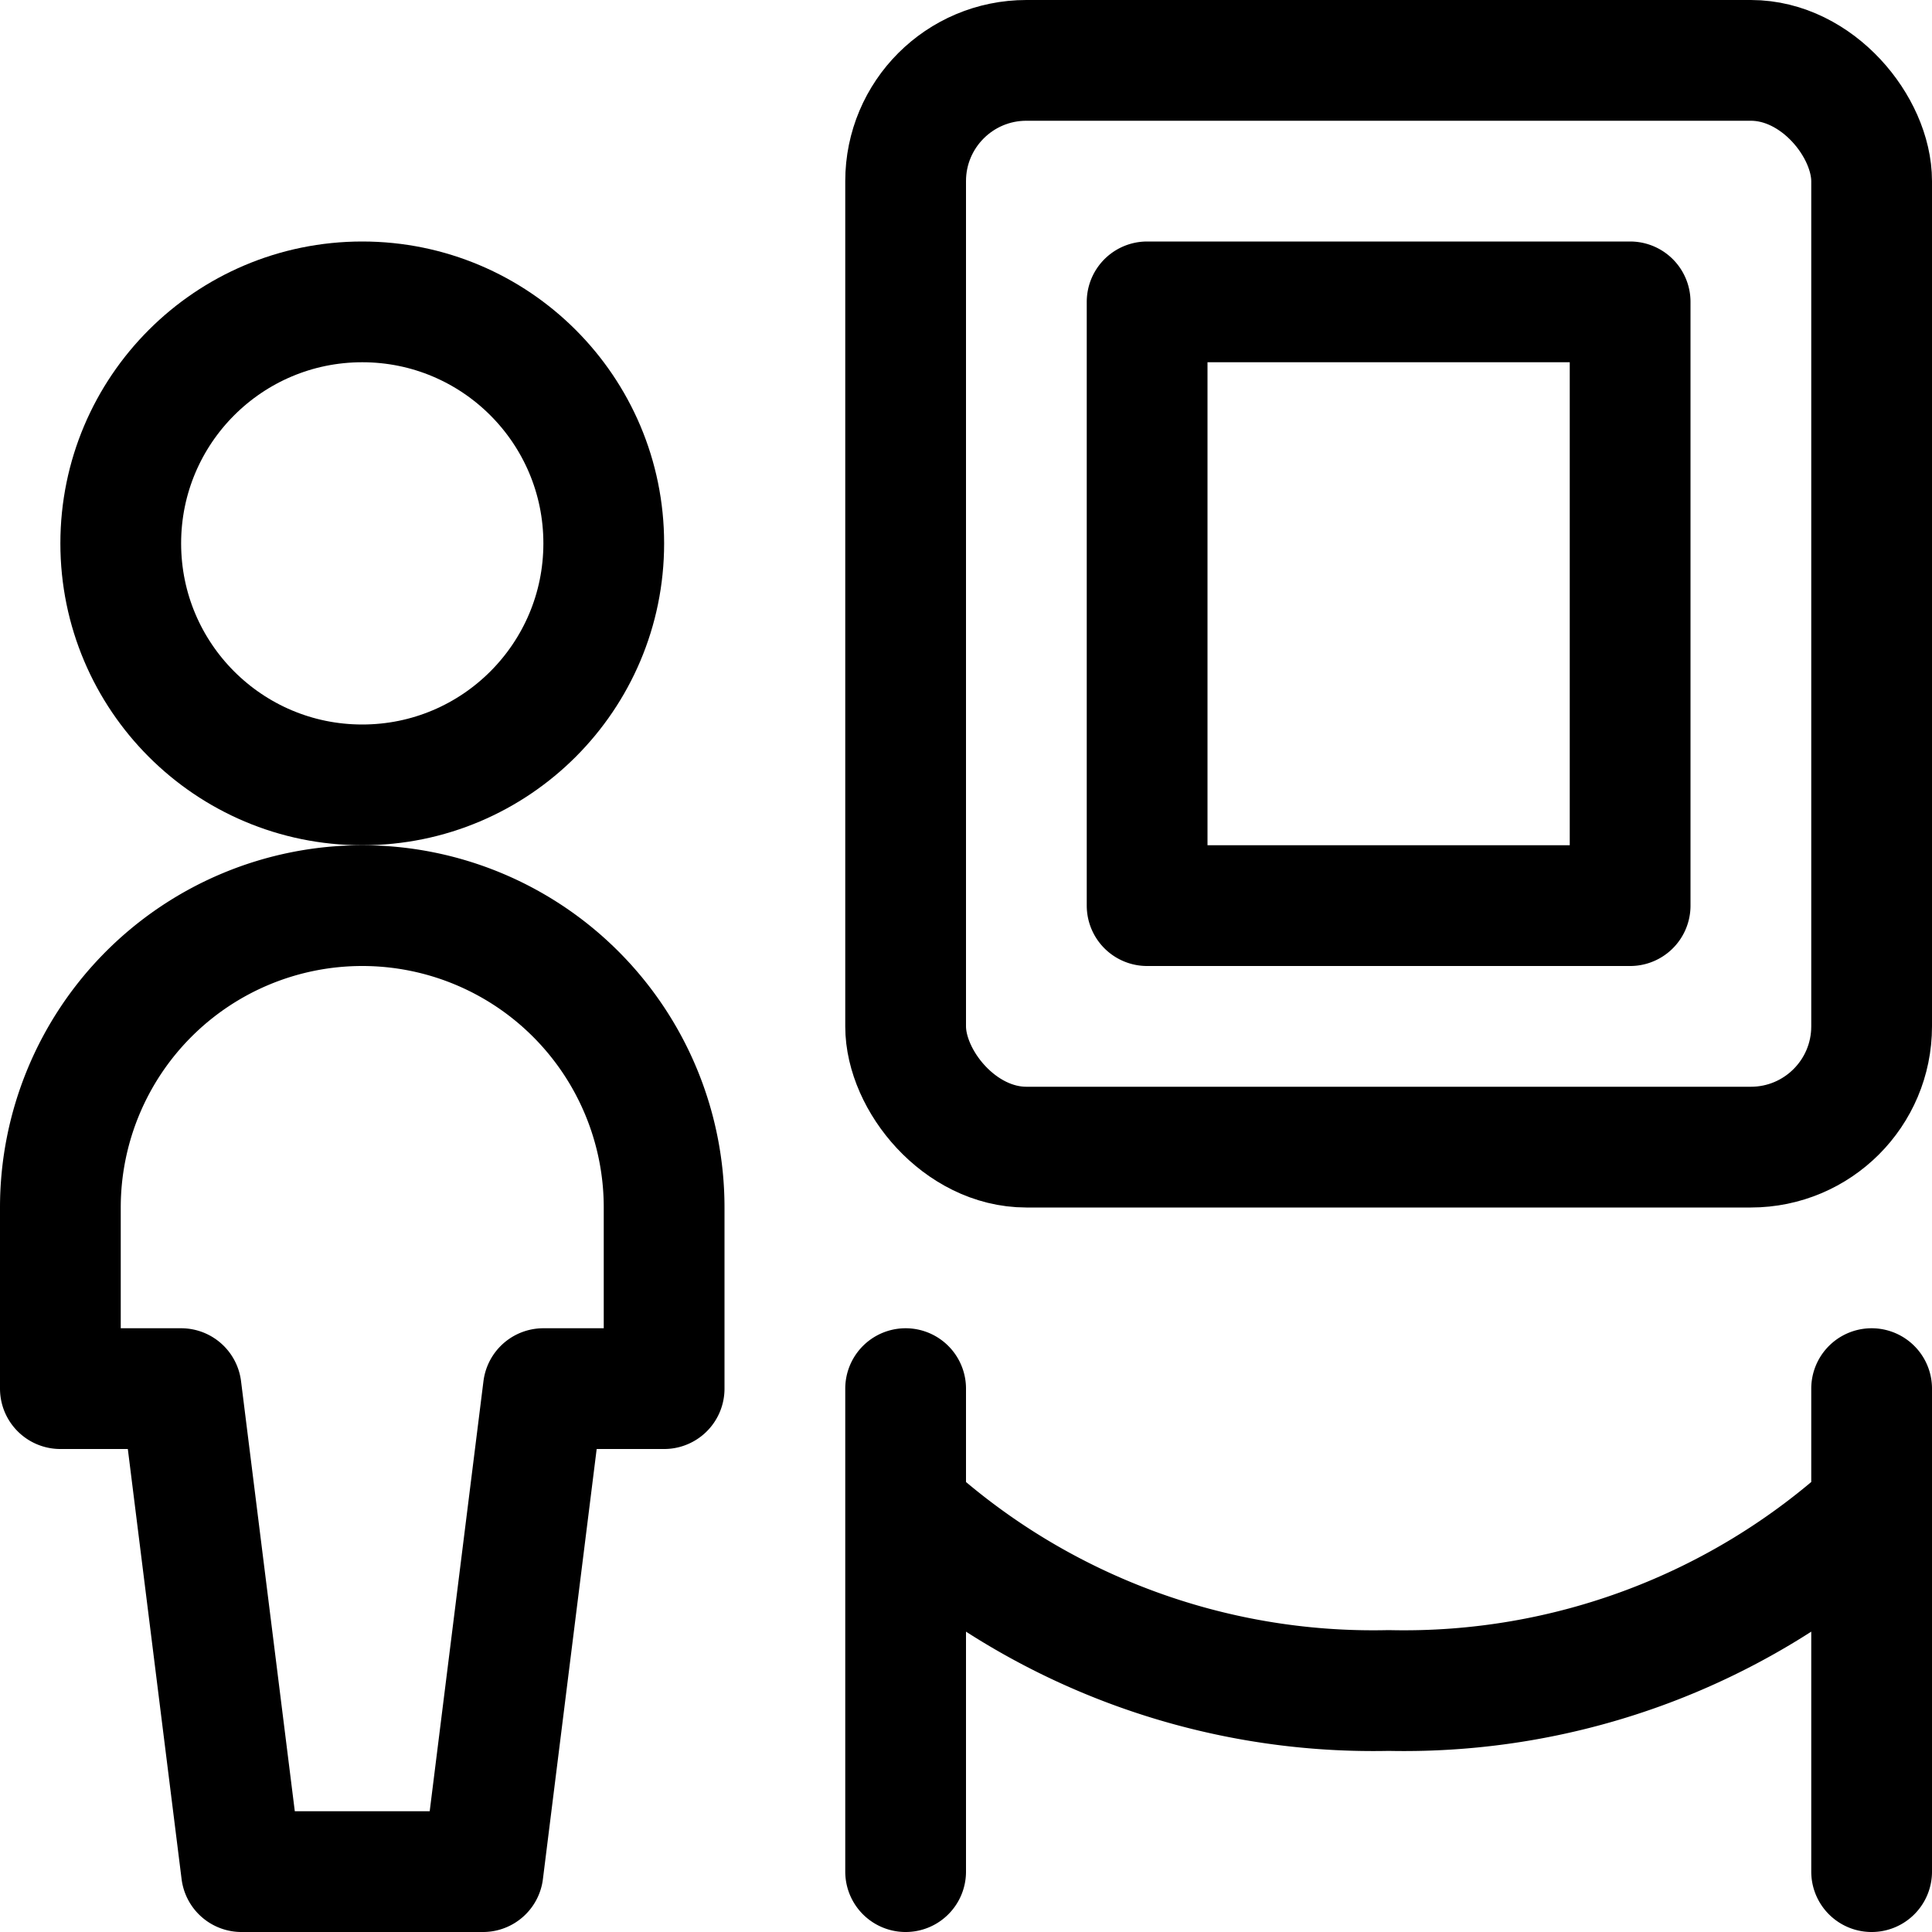 <svg xmlns="http://www.w3.org/2000/svg" id="Regular" width="24" height="24" viewBox="0 0 24 24"><defs><style>.cls-1{fill:none;stroke:#000;stroke-linecap:round;stroke-linejoin:round;stroke-width:1.5px}</style></defs><circle cx="4.5" cy="6.75" r="3" class="cls-1"/><path d="M8.25 17.25V15a3.75 3.75 0 0 0-7.5 0v2.25h1.5l.75 6h3l.75-6z" class="cls-1"/><rect width="12" height="13.5" x="11.25" y=".75" class="cls-1" rx="1.5" ry="1.5"/><path d="M14.25 3.75h6v7.5h-6zm9 13.5v6m-12-6v6m12-4.5a8.613 8.613 0 0 1-6 2.25 8.613 8.613 0 0 1-6-2.25" class="cls-1"/></svg>